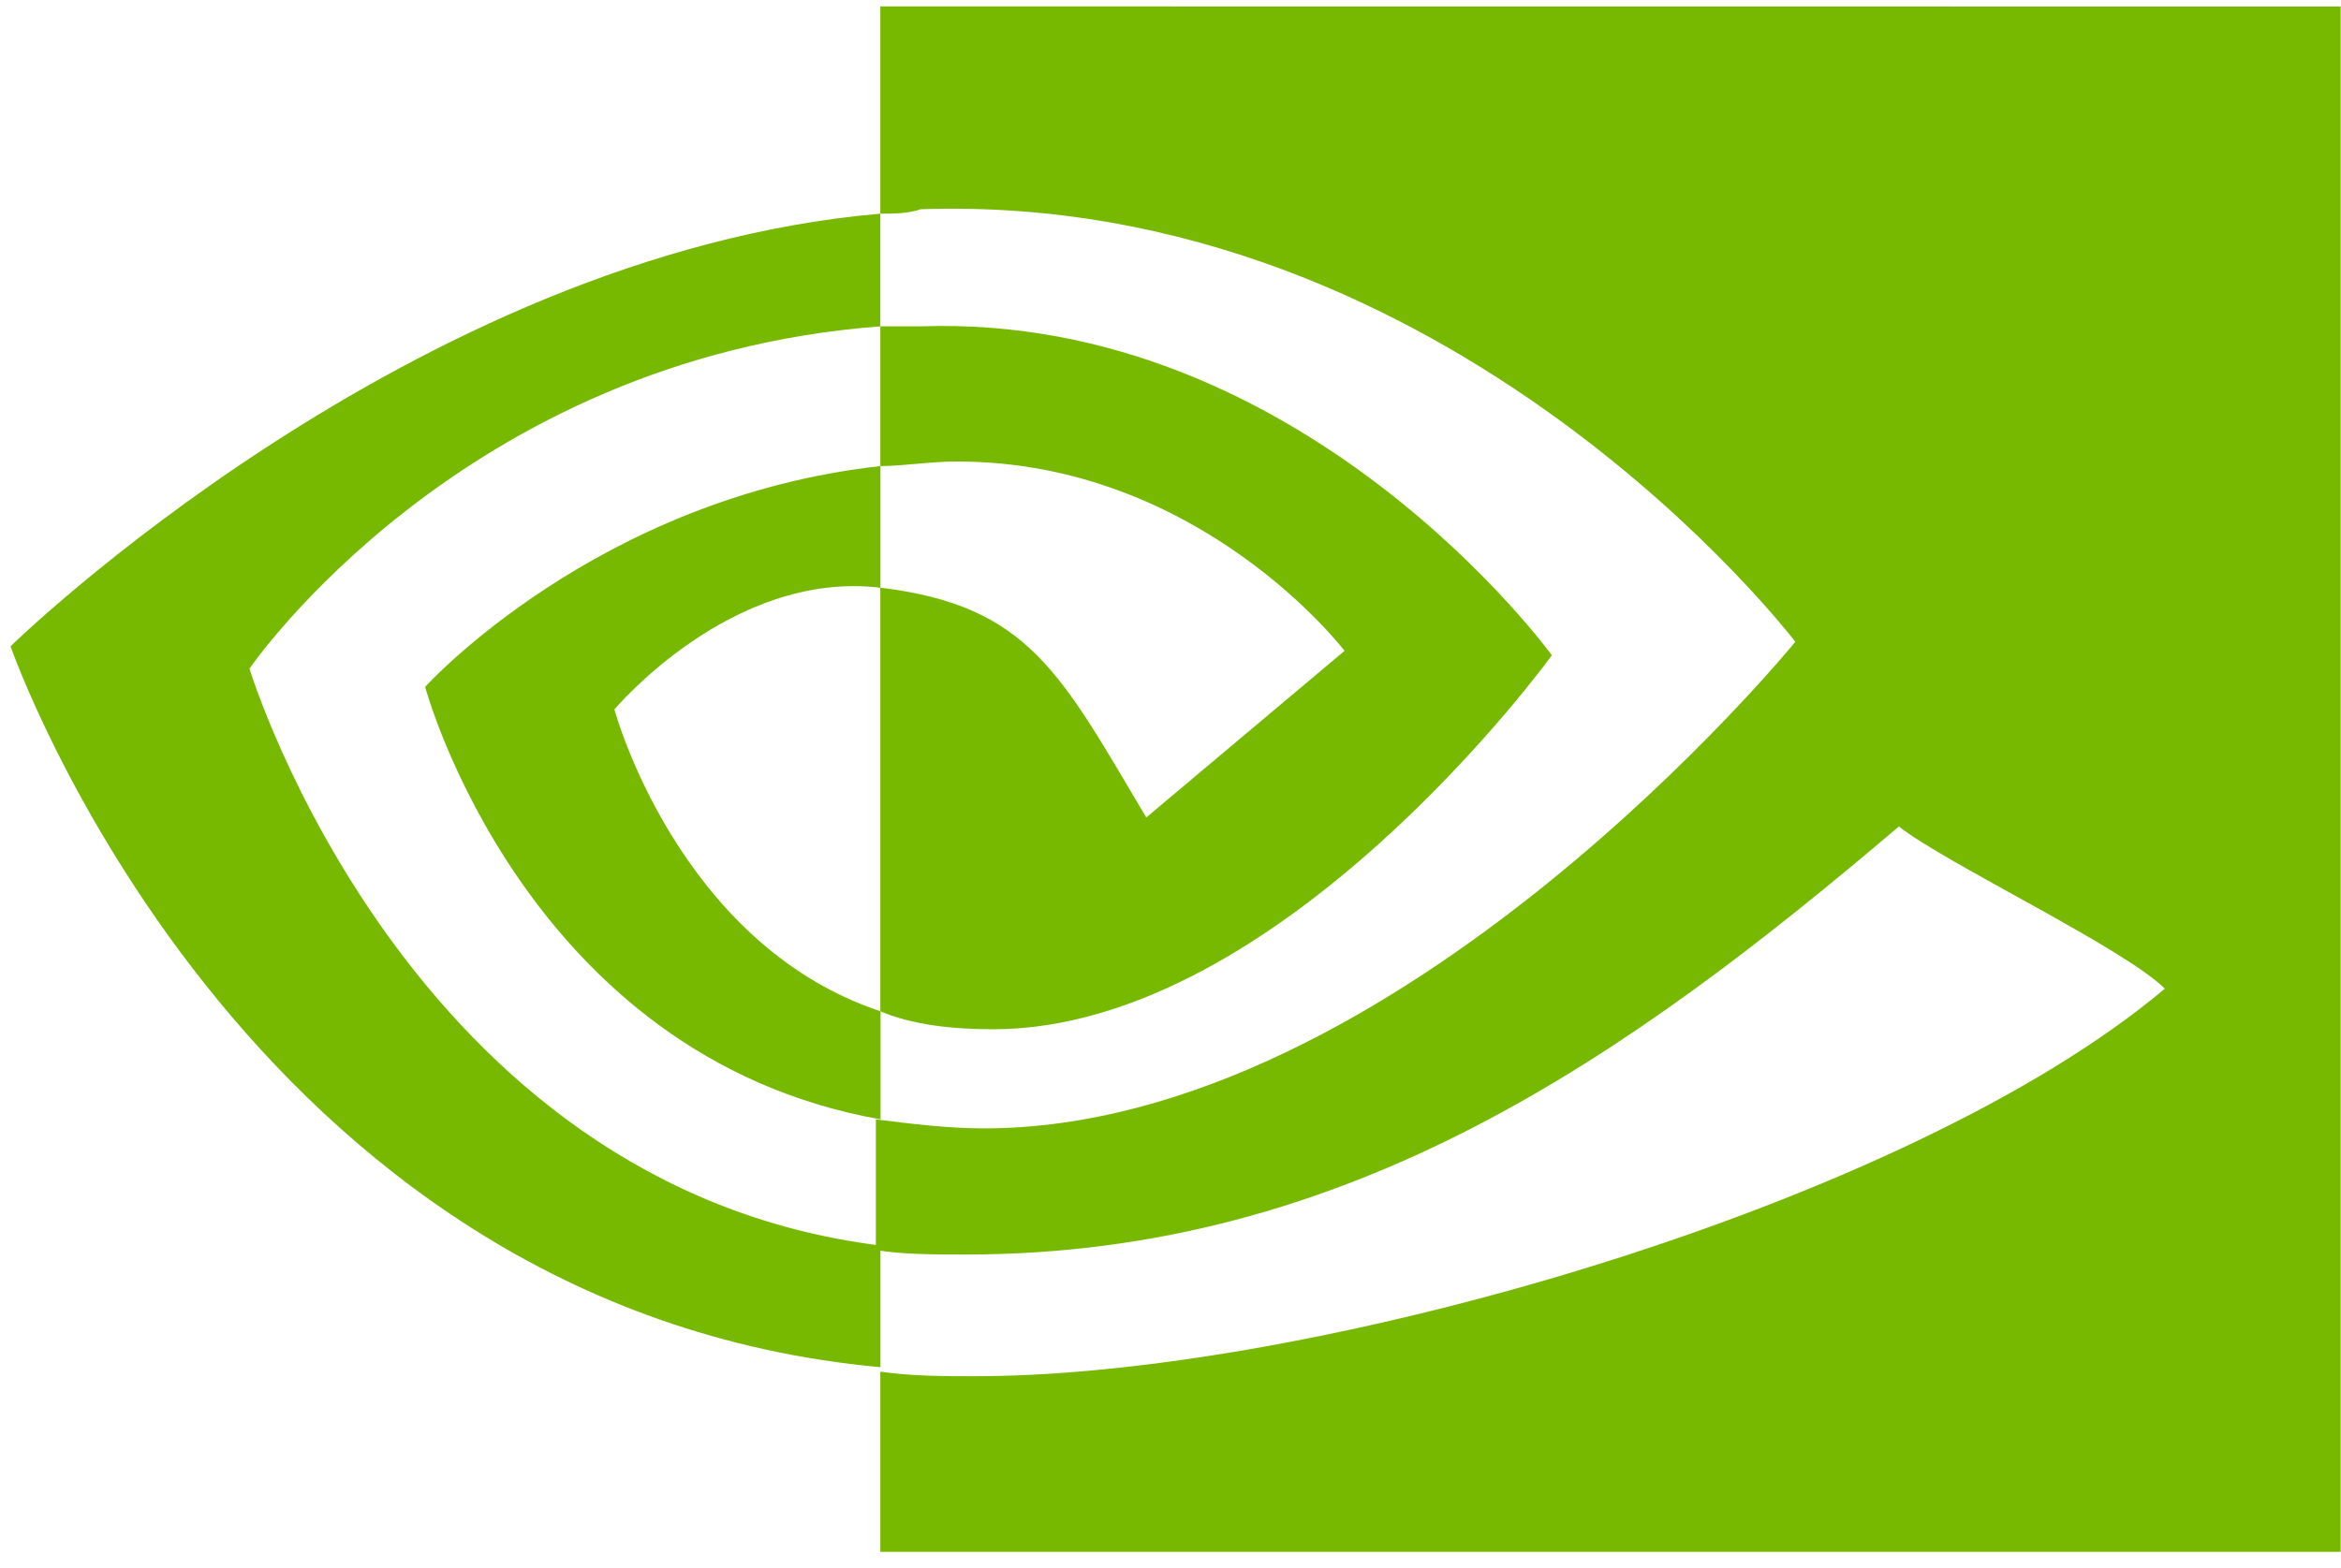 <svg xmlns="http://www.w3.org/2000/svg" width="200" height="134" fill="none"><g clip-path="url(#a)"><path fill="#77B900" d="M21.3 57.16s18.1-26.57 53.91-29.27v-9.63C35.16 21.73.9 55.23.9 55.23s19.64 56.6 74.32 61.61v-10.4c-40.43-5-53.9-49.28-53.9-49.28m53.91 29.26v9.24C44.8 90.27 36.32 58.7 36.32 58.7s14.63-16.18 38.9-18.87v10.4c-12.72-1.55-22.73 10.4-22.73 10.4s5.4 20.01 22.72 25.79m0-85.87v17.71c1.16 0 2.31 0 3.47-.38 45.43-1.54 74.7 36.97 74.7 36.97s-33.89 41.58-69.31 41.58c-3.08 0-6.16-.38-9.24-.77v11.17c2.3.38 5 .38 7.7.38 32.73 0 56.6-16.94 79.7-36.58 3.86 3.08 19.26 10.4 22.72 13.86-21.94 18.49-72.77 33.12-101.65 33.12-2.7 0-5.4 0-8.09-.39v15.4h124.76V.56zm0 39.28V27.89h3.47C111.4 26.74 132.58 56 132.58 56s-23.1 31.96-47.74 31.96c-3.47 0-6.93-.38-9.63-1.54v-36.2c12.7 1.54 15.4 7.32 22.72 19.64l16.94-14.24s-12.32-16.18-33.11-16.18c-2.31 0-4.62.39-6.55.39"/></g><defs><clipPath id="a"><path fill="#fff" d="M0 .26h200v133H0z"/></clipPath></defs></svg>